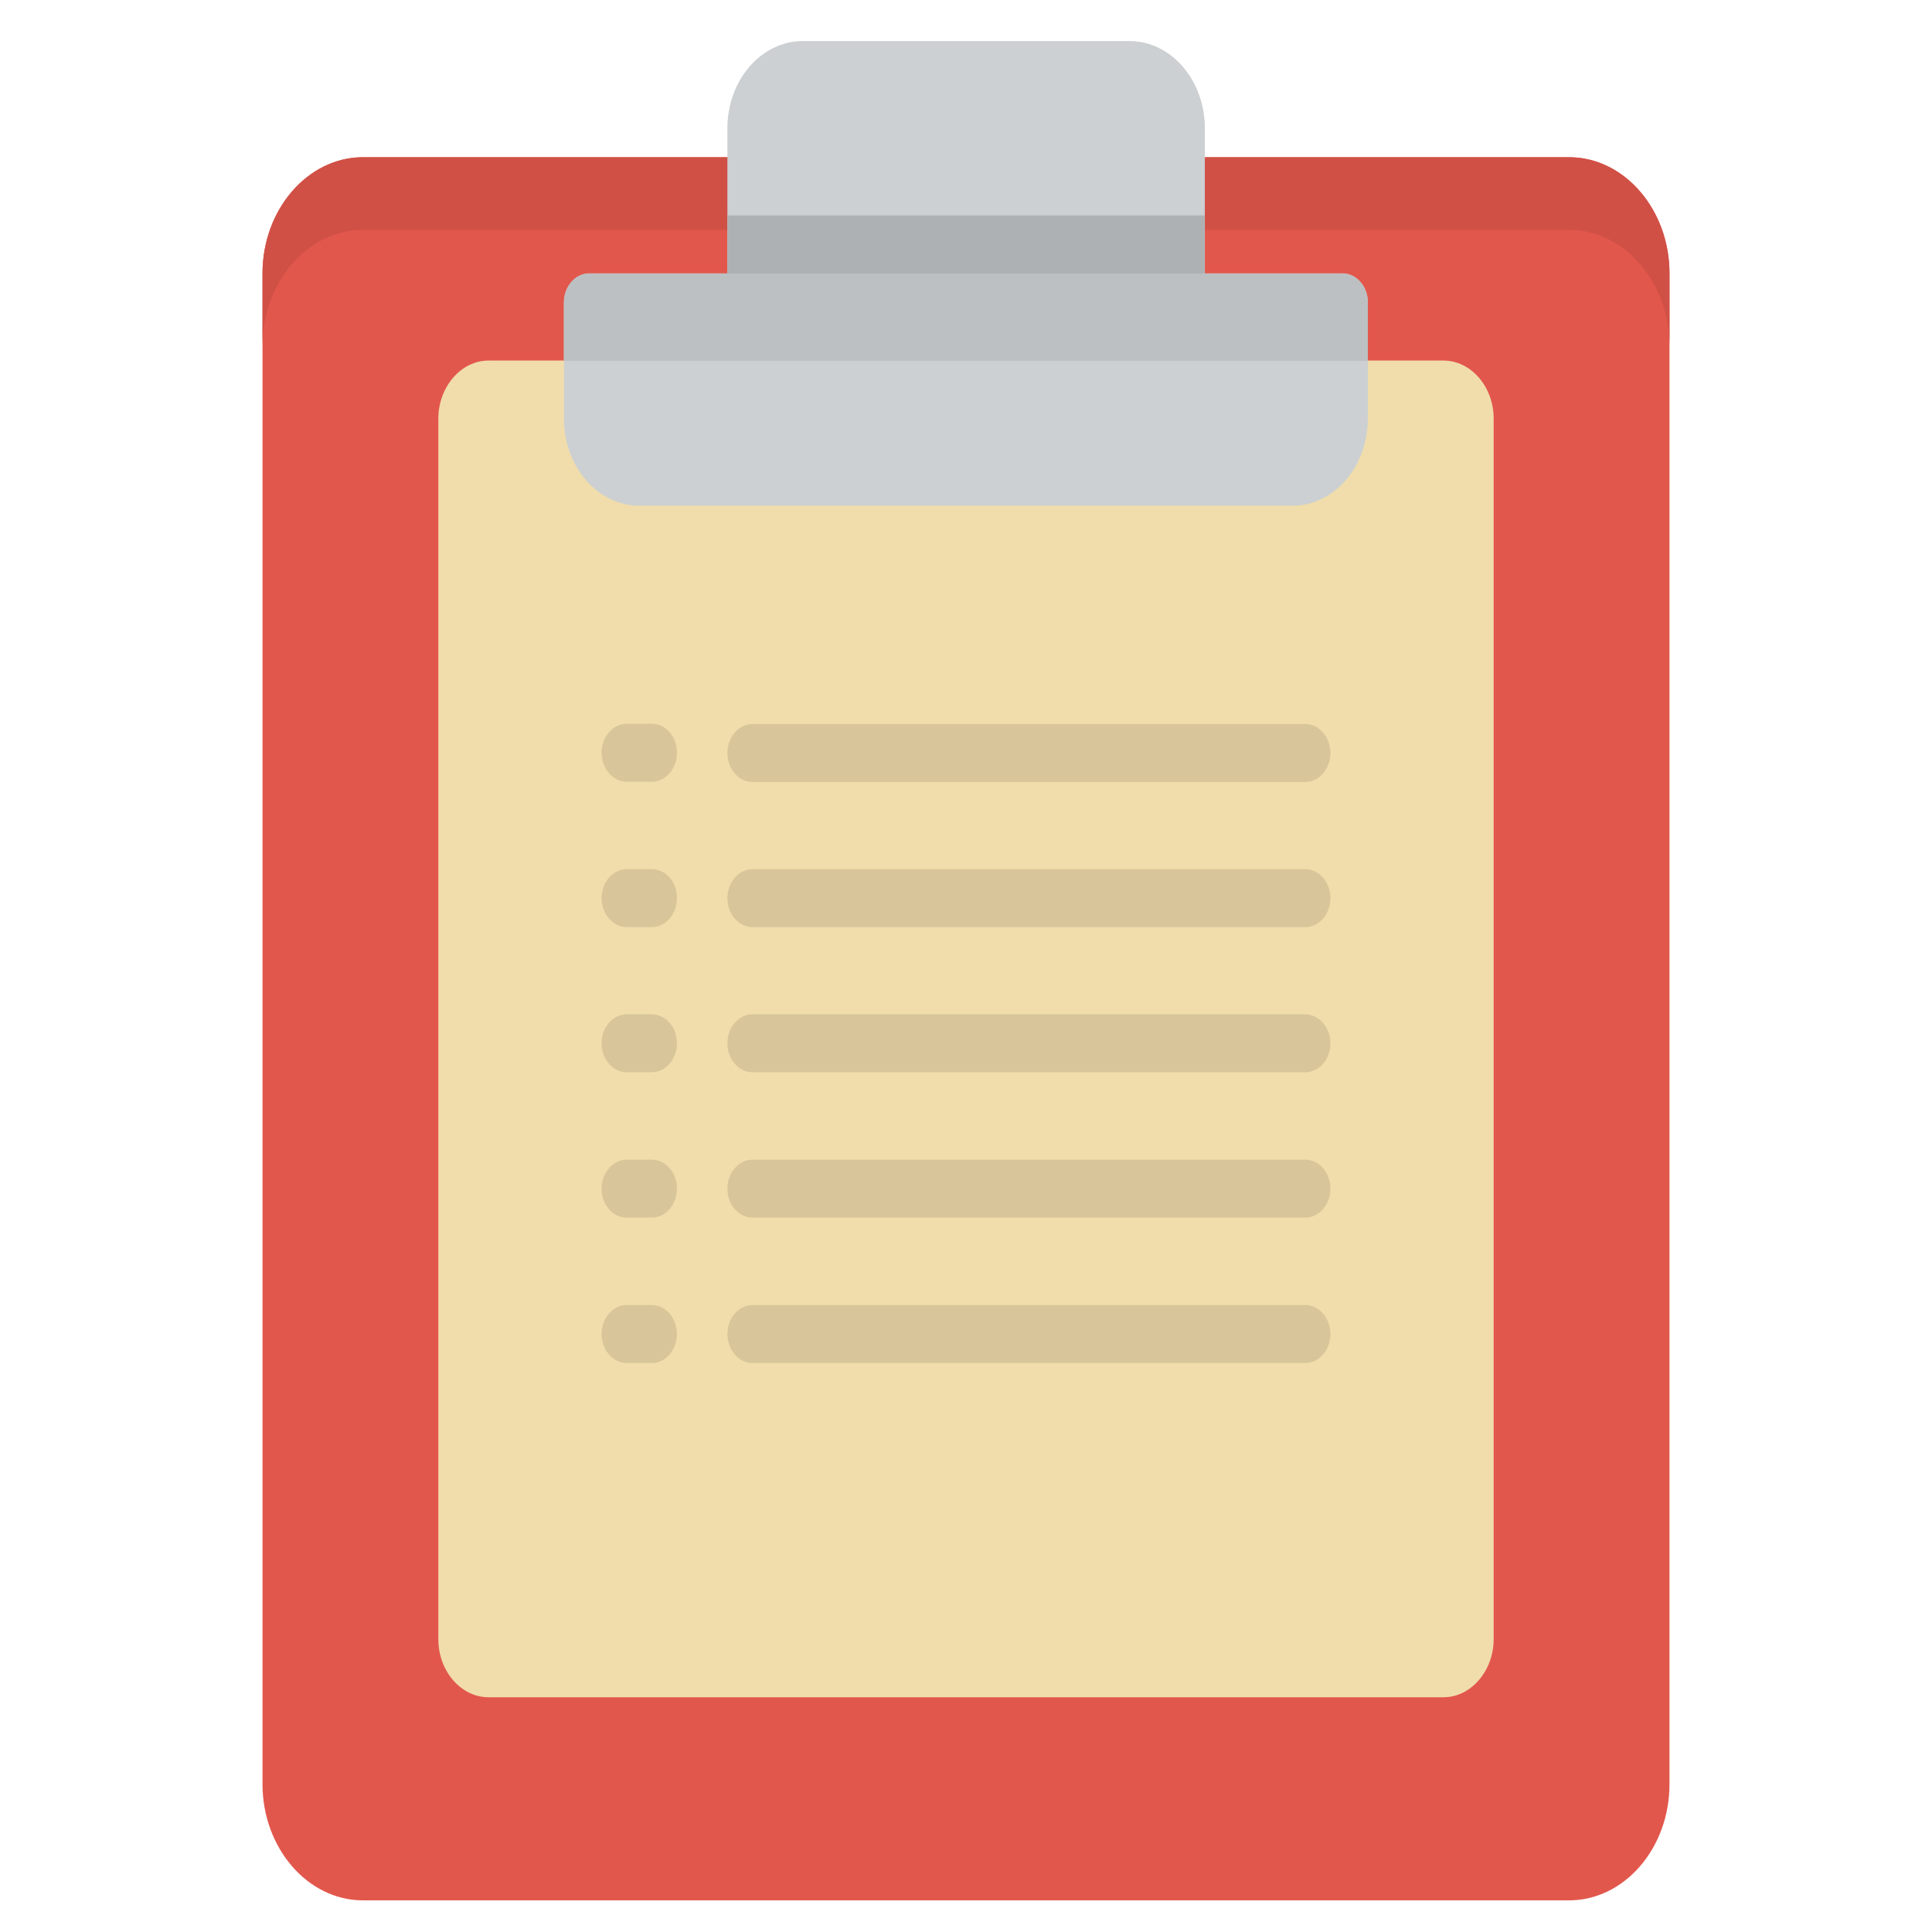 <?xml version="1.0" encoding="utf-8"?>
<!-- Generator: Adobe Illustrator 28.0.0, SVG Export Plug-In . SVG Version: 6.00 Build 0)  -->
<svg version="1.1" id="Layer_1" xmlns="http://www.w3.org/2000/svg" xmlns:xlink="http://www.w3.org/1999/xlink" x="0px" y="0px"
	 viewBox="0 0 800 800" style="enable-background:new 0 0 800 800;" xml:space="preserve">
<style type="text/css">
	.st0{fill:#E2574C;}
	.st1{fill:#D05046;}
	.st2{fill:#F0DDAB;}
	.st3{fill:#CCD0D2;}
	.st4{fill:#D8C69A;}
	.st5{fill:#BCC0C2;}
	.st6{fill:#AEB1B3;}
</style>
<g id="the-modern-web_x2F_clipboard">
	<g id="clipboard" transform="translate(19, 17)">
		<path id="Shape" class="st0" d="M131.3,48.1h499.4c22.9,0,41.6,21.7,41.6,48.1v625.6c0,26.5-18.7,48.1-41.6,48.1H131.3
			c-22.9,0-41.6-21.7-41.6-48.1V96.3C89.7,69.8,108.4,48.1,131.3,48.1z"/>
		<path id="Shape_00000100374049765814190320000013610432733563696042_" class="st1" d="M630.7,48.1H131.3
			c-22.9,0-41.6,21.7-41.6,48.1v30.1c0-26.5,18.7-48.1,41.6-48.1h499.4c22.9,0,41.6,21.7,41.6,48.1V96.2
			C672.3,69.8,653.6,48.1,630.7,48.1z"/>
		<path id="Shape_00000173139787812807581750000001237856831360192688_" class="st2" d="M183.3,132.3h395.4
			c11.4,0,20.8,10.8,20.8,24.1v505.3c0,13.2-9.4,24.1-20.8,24.1H183.3c-11.4,0-20.8-10.8-20.8-24.1V156.4
			C162.5,143.2,171.9,132.3,183.3,132.3z"/>
		<path id="Shape_00000003079278062857608540000010422237834082615701_" class="st3" d="M224.9,96.2h312.1c5.7,0,10.4,5.4,10.4,12
			v48.1c0,19.9-14,36.1-31.2,36.1H245.7c-17.2,0-31.2-16.2-31.2-36.1v-48.1C214.5,101.7,219.2,96.2,224.9,96.2z"/>
		<path id="Shape_00000095317364354390638000000004386828630854998670_" class="st4" d="M292.6,306.8h228.9c5.7,0,10.4-5.4,10.4-12
			s-4.7-12-10.4-12H292.6c-5.7,0-10.4,5.4-10.4,12S286.8,306.8,292.6,306.8z M521.5,342.9H292.6c-5.7,0-10.4,5.4-10.4,12
			c0,6.6,4.7,12,10.4,12h228.9c5.7,0,10.4-5.4,10.4-12C531.9,348.3,527.2,342.9,521.5,342.9z M521.5,403H292.6
			c-5.7,0-10.4,5.4-10.4,12c0,6.6,4.7,12,10.4,12h228.9c5.7,0,10.4-5.4,10.4-12C531.9,408.5,527.2,403,521.5,403z M250.9,282.7
			h-10.4c-5.7,0-10.4,5.4-10.4,12s4.7,12,10.4,12h10.4c5.7,0,10.4-5.4,10.4-12C261.4,288.1,256.7,282.7,250.9,282.7z M250.9,342.9
			h-10.4c-5.7,0-10.4,5.4-10.4,12c0,6.6,4.7,12,10.4,12h10.4c5.7,0,10.4-5.4,10.4-12C261.4,348.3,256.7,342.9,250.9,342.9z
			 M250.9,403h-10.4c-5.7,0-10.4,5.4-10.4,12c0,6.6,4.7,12,10.4,12h10.4c5.7,0,10.4-5.4,10.4-12C261.4,408.5,256.7,403,250.9,403z
			 M521.5,463.2H292.6c-5.7,0-10.4,5.4-10.4,12c0,6.6,4.7,12,10.4,12h228.9c5.7,0,10.4-5.4,10.4-12
			C531.9,468.6,527.2,463.2,521.5,463.2z M521.5,523.4H292.6c-5.7,0-10.4,5.4-10.4,12s4.7,12,10.4,12h228.9c5.7,0,10.4-5.4,10.4-12
			S527.2,523.4,521.5,523.4z M250.9,463.2h-10.4c-5.7,0-10.4,5.4-10.4,12c0,6.6,4.7,12,10.4,12h10.4c5.7,0,10.4-5.4,10.4-12
			C261.4,468.6,256.7,463.2,250.9,463.2z M250.9,523.4h-10.4c-5.7,0-10.4,5.4-10.4,12s4.7,12,10.4,12h10.4c5.7,0,10.4-5.4,10.4-12
			S256.7,523.4,250.9,523.4z"/>
		<path id="Shape_00000064356424790771868860000012085419488870471060_" class="st3" d="M313.4,0h135.3c17.2,0,31.2,16.2,31.2,36.1
			v60.2H282.2V36.1C282.2,16.2,296.2,0,313.4,0z"/>
		<path id="Shape_00000031919627242128248400000004323278924212636046_" class="st5" d="M214.5,108.3v24.1h332.9v-24.1
			c0-6.6-4.7-12-10.4-12H224.9C219.2,96.2,214.5,101.7,214.5,108.3z"/>
		<polygon id="Shape_00000132787143427252814900000009931564109147309217_" class="st6" points="282.2,72.2 479.8,72.2 479.8,96.3 
			282.2,96.3 		"/>
	</g>
</g>
</svg>
